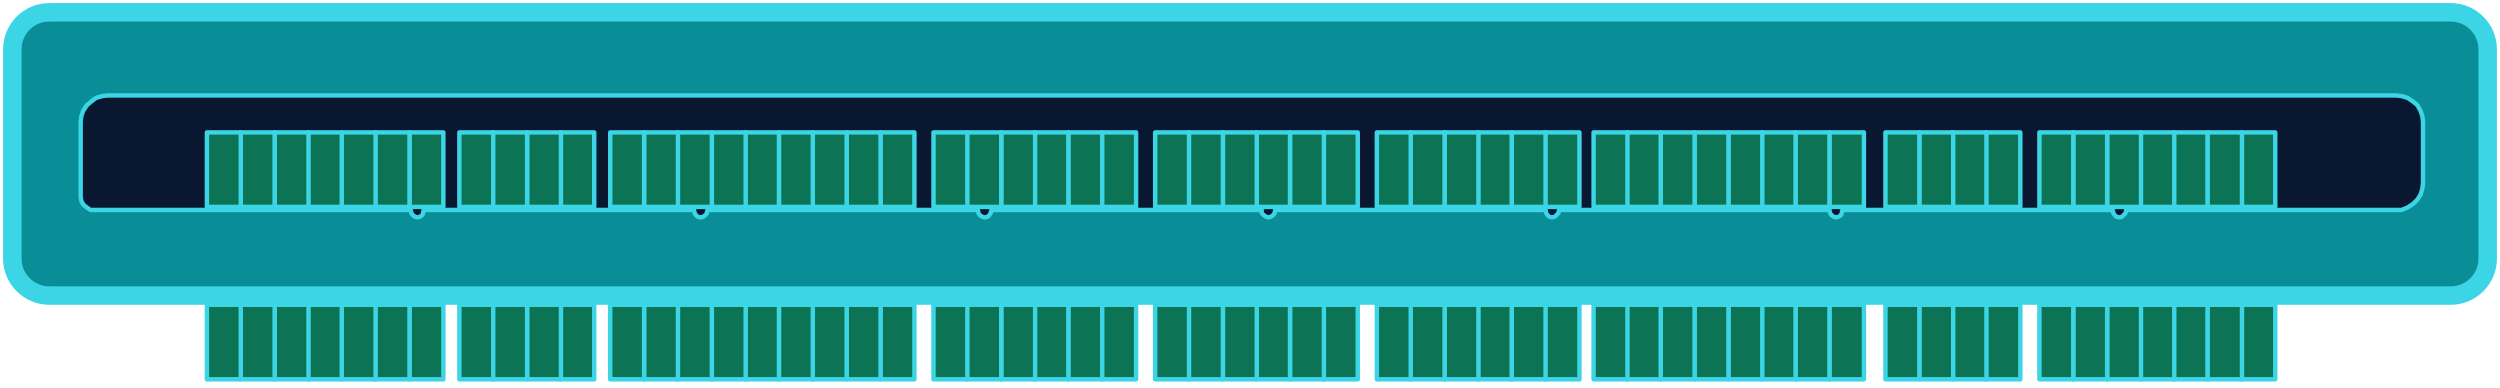 <?xml version="1.0" encoding="utf-8"?>
<!-- Generator: Adobe Illustrator 21.0.0, SVG Export Plug-In . SVG Version: 6.00 Build 0)  -->
<svg version="1.1" id="图层_1" xmlns="http://www.w3.org/2000/svg" xmlns:xlink="http://www.w3.org/1999/xlink" x="0px" y="0px"
	 viewBox="0 0 406 63" style="enable-background:new 0 0 406 63;" xml:space="preserve">
<style type="text/css">
	.st0{fill:#098D97;stroke:#3CD5E5;stroke-width:3;}
	.st1{fill:#091830;stroke:#3CD5E5;stroke-width:0.72;stroke-linecap:round;stroke-linejoin:round;}
	.st2{fill:#0C7454;}
	.st3{fill:none;stroke:#3CD5E5;stroke-width:0.72;stroke-linecap:round;stroke-linejoin:round;}
</style>
<title>员工停车场</title>
<path id="矩形" class="st0" d="M404,8v34c0,3.3-2.7,6-6,6H8c-3.3,0-6-2.7-6-6V8c0-3.3,2.7-6,6-6h390C401.3,2,404,4.7,404,8z"/>
<polyline id="Stroke-1044" class="st1" points="389.2,34.1 345.3,34.1 345.2,34.6 344.9,34.9 344.6,35.2 344.2,35.3 343.7,35.2 
	343.4,34.9 343.2,34.6 343.1,34.1 299.2,34.1 299.1,34.6 299,34.9 298.6,35.2 298.2,35.3 297.8,35.2 297.4,34.9 297.2,34.6 
	297.1,34.1 253.2,34.1 253.1,34.6 252.8,34.9 252.5,35.2 252,35.3 251.6,35.2 251.3,34.9 251.1,34.6 251,34.1 207.1,34.1 207,34.6 
	206.8,34.9 206.4,35.2 206,35.3 205.6,35.2 205.2,34.9 204.9,34.6 204.9,34.1 161,34.1 160.9,34.6 160.7,34.9 160.4,35.2 
	159.9,35.3 159.5,35.2 159.1,34.9 158.9,34.6 158.8,34.1 114.9,34.1 114.8,34.6 114.6,34.9 114.2,35.2 113.8,35.3 113.3,35.2 
	113,34.9 112.8,34.6 112.7,34.1 68.8,34.1 68.7,34.6 68.6,34.9 68.2,35.2 67.8,35.3 67.4,35.2 67,34.9 66.8,34.6 66.7,34.1 
	15.4,34.1 14.7,34.1 14.1,33.7 13.5,33.2 13.2,32.6 13.1,31.9 13.1,19.8 13.2,18.9 13.5,18 14.1,17.1 14.8,16.5 15.6,15.9 
	16.6,15.6 17.5,15.5 389.1,15.5 390,15.6 391,15.9 391.9,16.5 392.6,17.1 393.1,18 393.4,18.9 393.5,19.8 393.5,29.7 393.4,30.6 
	393.1,31.6 392.6,32.4 391.9,33.1 391,33.7 390,34.1 389.2,34.1 "/>
<g>
	<polygon id="Fill-1059" class="st2" points="364,21.5 364,33.6 369.5,33.6 369.5,21.5 	"/>
	<polygon id="Stroke-1060" class="st3" points="364,21.5 364,33.6 369.5,33.6 369.5,21.5 	"/>
	<polygon id="Fill-1061" class="st2" points="358.5,21.5 358.5,33.6 364.1,33.6 364.1,21.5 	"/>
	<polygon id="Stroke-1062" class="st3" points="358.5,21.5 358.5,33.6 364.1,33.6 364.1,21.5 	"/>
	<polygon id="Fill-1063" class="st2" points="353,21.5 353,33.6 358.5,33.6 358.5,21.5 	"/>
	<polygon id="Stroke-1064" class="st3" points="353,21.5 353,33.6 358.5,33.6 358.5,21.5 	"/>
	<polygon id="Fill-1065" class="st2" points="347.6,21.5 347.6,33.6 353.1,33.6 353.1,21.5 	"/>
	<polygon id="Stroke-1066" class="st3" points="347.6,21.5 347.6,33.6 353.1,33.6 353.1,21.5 	"/>
	<polygon id="Fill-1067" class="st2" points="342.2,21.5 342.2,33.6 347.7,33.6 347.7,21.5 	"/>
	<polygon id="Stroke-1068" class="st3" points="342.2,21.5 342.2,33.6 347.7,33.6 347.7,21.5 	"/>
	<polygon id="Fill-1069" class="st2" points="336.7,21.5 336.7,33.6 342.2,33.6 342.2,21.5 	"/>
	<polygon id="Stroke-1070" class="st3" points="336.7,21.5 336.7,33.6 342.2,33.6 342.2,21.5 	"/>
	<polygon id="Fill-1071" class="st2" points="331.2,21.5 331.2,33.6 336.7,33.6 336.7,21.5 	"/>
	<polygon id="Stroke-1072" class="st3" points="331.2,21.5 331.2,33.6 336.7,33.6 336.7,21.5 	"/>
	<polygon id="Fill-1065_1_" class="st2" points="322.5,21.5 322.5,33.6 328.1,33.6 328.1,21.5 	"/>
	<polygon id="Stroke-1066_1_" class="st3" points="322.5,21.5 322.5,33.6 328.1,33.6 328.1,21.5 	"/>
	<polygon id="Fill-1067_1_" class="st2" points="317.1,21.5 317.1,33.6 322.6,33.6 322.6,21.5 	"/>
	<polygon id="Stroke-1068_1_" class="st3" points="317.1,21.5 317.1,33.6 322.6,33.6 322.6,21.5 	"/>
	<polygon id="Fill-1069_1_" class="st2" points="311.7,21.5 311.7,33.6 317.2,33.6 317.2,21.5 	"/>
	<polygon id="Stroke-1070_1_" class="st3" points="311.7,21.5 311.7,33.6 317.2,33.6 317.2,21.5 	"/>
	<polygon id="Fill-1071_1_" class="st2" points="306.2,21.5 306.2,33.6 311.7,33.6 311.7,21.5 	"/>
	<polygon id="Stroke-1072_1_" class="st3" points="306.2,21.5 306.2,33.6 311.7,33.6 311.7,21.5 	"/>
	<g id="编组-7" transform="translate(21, 62)">
		<polygon id="Fill-1075" class="st2" points="276.1,-40.5 276.1,-28.4 281.7,-28.4 281.7,-40.5 		"/>
		<polygon id="Stroke-1076" class="st3" points="276.1,-40.5 276.1,-28.4 281.7,-28.4 281.7,-40.5 		"/>
		<polygon id="Fill-1077" class="st2" points="270.6,-40.5 270.6,-28.4 276.1,-28.4 276.1,-40.5 		"/>
		<polygon id="Stroke-1078" class="st3" points="270.6,-40.5 270.6,-28.4 276.1,-28.4 276.1,-40.5 		"/>
		<polygon id="Fill-1079" class="st2" points="265.1,-40.5 265.1,-28.4 270.6,-28.4 270.6,-40.5 		"/>
		<polygon id="Stroke-1080" class="st3" points="265.1,-40.5 265.1,-28.4 270.6,-28.4 270.6,-40.5 		"/>
		<polygon id="Fill-1081" class="st2" points="259.7,-40.5 259.7,-28.4 265.2,-28.4 265.2,-40.5 		"/>
		<polygon id="Stroke-1082" class="st3" points="259.7,-40.5 259.7,-28.4 265.2,-28.4 265.2,-40.5 		"/>
		<polygon id="Fill-1083" class="st2" points="254.2,-40.5 254.2,-28.4 259.7,-28.4 259.7,-40.5 		"/>
		<polygon id="Stroke-1084" class="st3" points="254.2,-40.5 254.2,-28.4 259.7,-28.4 259.7,-40.5 		"/>
		<polygon id="Fill-1085" class="st2" points="248.7,-40.5 248.7,-28.4 254.2,-28.4 254.2,-40.5 		"/>
		<polygon id="Stroke-1086" class="st3" points="248.7,-40.5 248.7,-28.4 254.2,-28.4 254.2,-40.5 		"/>
		<polygon id="Fill-1087" class="st2" points="243.2,-40.5 243.2,-28.4 248.7,-28.4 248.7,-40.5 		"/>
		<polygon id="Stroke-1088" class="st3" points="243.2,-40.5 243.2,-28.4 248.7,-28.4 248.7,-40.5 		"/>
		<polygon id="Fill-1089" class="st2" points="237.8,-40.5 237.8,-28.4 243.3,-28.4 243.3,-40.5 		"/>
		<polygon id="Stroke-1090" class="st3" points="237.8,-40.5 237.8,-28.4 243.3,-28.4 243.3,-40.5 		"/>
	</g>
	<g id="编组-7_1_" transform="translate(21, 109)">
		<polygon id="Fill-1079_1_" class="st2" points="229.9,-87.5 229.9,-75.4 235.5,-75.4 235.5,-87.5 		"/>
		<polygon id="Stroke-1080_1_" class="st3" points="229.9,-87.5 229.9,-75.4 235.5,-75.4 235.5,-87.5 		"/>
		<polygon id="Fill-1081_1_" class="st2" points="224.5,-87.5 224.5,-75.4 230,-75.4 230,-87.5 		"/>
		<polygon id="Stroke-1082_1_" class="st3" points="224.5,-87.5 224.5,-75.4 230,-75.4 230,-87.5 		"/>
		<polygon id="Fill-1083_1_" class="st2" points="219,-87.5 219,-75.4 224.5,-75.4 224.5,-87.5 		"/>
		<polygon id="Stroke-1084_1_" class="st3" points="219,-87.5 219,-75.4 224.5,-75.4 224.5,-87.5 		"/>
		<polygon id="Fill-1085_1_" class="st2" points="213.6,-87.5 213.6,-75.4 219.1,-75.4 219.1,-87.5 		"/>
		<polygon id="Stroke-1086_1_" class="st3" points="213.6,-87.5 213.6,-75.4 219.1,-75.4 219.1,-87.5 		"/>
		<polygon id="Fill-1087_1_" class="st2" points="208,-87.5 208,-75.4 213.6,-75.4 213.6,-87.5 		"/>
		<polygon id="Stroke-1088_1_" class="st3" points="208,-87.5 208,-75.4 213.6,-75.4 213.6,-87.5 		"/>
		<polygon id="Fill-1089_1_" class="st2" points="202.6,-87.5 202.6,-75.4 208.1,-75.4 208.1,-87.5 		"/>
		<polygon id="Stroke-1090_1_" class="st3" points="202.6,-87.5 202.6,-75.4 208.1,-75.4 208.1,-87.5 		"/>
	</g>
	<g id="编组-7备份" transform="translate(21, 155)">
		<polygon id="Fill-1079_2_" class="st2" points="193.9,-133.5 193.9,-121.4 199.5,-121.4 199.5,-133.5 		"/>
		<polygon id="Stroke-1080_2_" class="st3" points="193.9,-133.5 193.9,-121.4 199.5,-121.4 199.5,-133.5 		"/>
		<polygon id="Fill-1081_2_" class="st2" points="188.5,-133.5 188.5,-121.4 194,-121.4 194,-133.5 		"/>
		<polygon id="Stroke-1082_2_" class="st3" points="188.5,-133.5 188.5,-121.4 194,-121.4 194,-133.5 		"/>
		<polygon id="Fill-1083_2_" class="st2" points="183,-133.5 183,-121.4 188.5,-121.4 188.5,-133.5 		"/>
		<polygon id="Stroke-1084_2_" class="st3" points="183,-133.5 183,-121.4 188.5,-121.4 188.5,-133.5 		"/>
		<polygon id="Fill-1085_2_" class="st2" points="177.6,-133.5 177.6,-121.4 183.1,-121.4 183.1,-133.5 		"/>
		<polygon id="Stroke-1086_2_" class="st3" points="177.6,-133.5 177.6,-121.4 183.1,-121.4 183.1,-133.5 		"/>
		<polygon id="Fill-1087_2_" class="st2" points="172,-133.5 172,-121.4 177.6,-121.4 177.6,-133.5 		"/>
		<polygon id="Stroke-1088_2_" class="st3" points="172,-133.5 172,-121.4 177.6,-121.4 177.6,-133.5 		"/>
		<polygon id="Fill-1089_2_" class="st2" points="166.6,-133.5 166.6,-121.4 172.1,-121.4 172.1,-133.5 		"/>
		<polygon id="Stroke-1090_2_" class="st3" points="166.6,-133.5 166.6,-121.4 172.1,-121.4 172.1,-133.5 		"/>
	</g>
	<g id="编组-7备份-2" transform="translate(21, 201)">
		<polygon id="Fill-1079_3_" class="st2" points="157.9,-179.5 157.9,-167.4 163.5,-167.4 163.5,-179.5 		"/>
		<polygon id="Stroke-1080_3_" class="st3" points="157.9,-179.5 157.9,-167.4 163.5,-167.4 163.5,-179.5 		"/>
		<polygon id="Fill-1081_3_" class="st2" points="152.5,-179.5 152.5,-167.4 158,-167.4 158,-179.5 		"/>
		<polygon id="Stroke-1082_3_" class="st3" points="152.5,-179.5 152.5,-167.4 158,-167.4 158,-179.5 		"/>
		<polygon id="Fill-1083_3_" class="st2" points="147,-179.5 147,-167.4 152.5,-167.4 152.5,-179.5 		"/>
		<polygon id="Stroke-1084_3_" class="st3" points="147,-179.5 147,-167.4 152.5,-167.4 152.5,-179.5 		"/>
		<polygon id="Fill-1085_3_" class="st2" points="141.6,-179.5 141.6,-167.4 147.1,-167.4 147.1,-179.5 		"/>
		<polygon id="Stroke-1086_3_" class="st3" points="141.6,-179.5 141.6,-167.4 147.1,-167.4 147.1,-179.5 		"/>
		<polygon id="Fill-1087_3_" class="st2" points="136,-179.5 136,-167.4 141.6,-167.4 141.6,-179.5 		"/>
		<polygon id="Stroke-1088_3_" class="st3" points="136,-179.5 136,-167.4 141.6,-167.4 141.6,-179.5 		"/>
		<polygon id="Fill-1089_3_" class="st2" points="130.6,-179.5 130.6,-167.4 136.1,-167.4 136.1,-179.5 		"/>
		<polygon id="Stroke-1090_3_" class="st3" points="130.6,-179.5 130.6,-167.4 136.1,-167.4 136.1,-179.5 		"/>
	</g>
	<g id="编组-7备份-3" transform="translate(21, 247)">
		<polygon id="Fill-1075_4_" class="st2" points="122,-225.5 122,-213.4 127.5,-213.4 127.5,-225.5 		"/>
		<polygon id="Stroke-1076_4_" class="st3" points="122,-225.5 122,-213.4 127.5,-213.4 127.5,-225.5 		"/>
		<polygon id="Fill-1077_4_" class="st2" points="116.5,-225.5 116.5,-213.4 122,-213.4 122,-225.5 		"/>
		<polygon id="Stroke-1078_4_" class="st3" points="116.5,-225.5 116.5,-213.4 122,-213.4 122,-225.5 		"/>
		<polygon id="Fill-1079_4_" class="st2" points="110.9,-225.5 110.9,-213.4 116.5,-213.4 116.5,-225.5 		"/>
		<polygon id="Stroke-1080_4_" class="st3" points="110.9,-225.5 110.9,-213.4 116.5,-213.4 116.5,-225.5 		"/>
		<polygon id="Fill-1081_4_" class="st2" points="105.5,-225.5 105.5,-213.4 111,-213.4 111,-225.5 		"/>
		<polygon id="Stroke-1082_4_" class="st3" points="105.5,-225.5 105.5,-213.4 111,-213.4 111,-225.5 		"/>
		<polygon id="Fill-1083_4_" class="st2" points="100,-225.5 100,-213.4 105.5,-213.4 105.5,-225.5 		"/>
		<polygon id="Stroke-1084_4_" class="st3" points="100,-225.5 100,-213.4 105.5,-213.4 105.5,-225.5 		"/>
		<polygon id="Fill-1085_4_" class="st2" points="94.6,-225.5 94.6,-213.4 100.1,-213.4 100.1,-225.5 		"/>
		<polygon id="Stroke-1086_4_" class="st3" points="94.6,-225.5 94.6,-213.4 100.1,-213.4 100.1,-225.5 		"/>
		<polygon id="Fill-1087_4_" class="st2" points="89,-225.5 89,-213.4 94.6,-213.4 94.6,-225.5 		"/>
		<polygon id="Stroke-1088_4_" class="st3" points="89,-225.5 89,-213.4 94.6,-213.4 94.6,-225.5 		"/>
		<polygon id="Fill-1089_4_" class="st2" points="83.6,-225.5 83.6,-213.4 89.1,-213.4 89.1,-225.5 		"/>
		<polygon id="Stroke-1090_4_" class="st3" points="83.6,-225.5 83.6,-213.4 89.1,-213.4 89.1,-225.5 		"/>
		<polygon id="Fill-1089_7_" class="st2" points="78.1,-225.5 78.1,-213.4 83.6,-213.4 83.6,-225.5 		"/>
		<polygon id="Stroke-1090_7_" class="st3" points="78.1,-225.5 78.1,-213.4 83.6,-213.4 83.6,-225.5 		"/>
	</g>
	<polygon id="Fill-1083_5_" class="st2" points="91,21.5 91,33.6 96.5,33.6 96.5,21.5 	"/>
	<polygon id="Stroke-1084_5_" class="st3" points="91,21.5 91,33.6 96.5,33.6 96.5,21.5 	"/>
	<polygon id="Fill-1085_5_" class="st2" points="85.6,21.5 85.6,33.6 91.1,33.6 91.1,21.5 	"/>
	<polygon id="Stroke-1086_5_" class="st3" points="85.6,21.5 85.6,33.6 91.1,33.6 91.1,21.5 	"/>
	<polygon id="Fill-1087_5_" class="st2" points="80,21.5 80,33.6 85.6,33.6 85.6,21.5 	"/>
	<polygon id="Stroke-1088_5_" class="st3" points="80,21.5 80,33.6 85.6,33.6 85.6,21.5 	"/>
	<polygon id="Fill-1089_5_" class="st2" points="74.6,21.5 74.6,33.6 80.1,33.6 80.1,21.5 	"/>
	<polygon id="Stroke-1090_5_" class="st3" points="74.6,21.5 74.6,33.6 80.1,33.6 80.1,21.5 	"/>
	<polygon id="Fill-1077_6_" class="st2" points="66.5,21.5 66.5,33.6 72,33.6 72,21.5 	"/>
	<polygon id="Stroke-1078_6_" class="st3" points="66.5,21.5 66.5,33.6 72,33.6 72,21.5 	"/>
	<polygon id="Fill-1079_6_" class="st2" points="60.9,21.5 60.9,33.6 66.5,33.6 66.5,21.5 	"/>
	<polygon id="Stroke-1080_6_" class="st3" points="60.9,21.5 60.9,33.6 66.5,33.6 66.5,21.5 	"/>
	<polygon id="Fill-1081_6_" class="st2" points="55.5,21.5 55.5,33.6 61,33.6 61,21.5 	"/>
	<polygon id="Stroke-1082_6_" class="st3" points="55.5,21.5 55.5,33.6 61,33.6 61,21.5 	"/>
	<polygon id="Fill-1083_6_" class="st2" points="50,21.5 50,33.6 55.5,33.6 55.5,21.5 	"/>
	<polygon id="Stroke-1084_6_" class="st3" points="50,21.5 50,33.6 55.5,33.6 55.5,21.5 	"/>
	<polygon id="Fill-1085_6_" class="st2" points="44.6,21.5 44.6,33.6 50.1,33.6 50.1,21.5 	"/>
	<polygon id="Stroke-1086_6_" class="st3" points="44.6,21.5 44.6,33.6 50.1,33.6 50.1,21.5 	"/>
	<polygon id="Fill-1087_6_" class="st2" points="39,21.5 39,33.6 44.6,33.6 44.6,21.5 	"/>
	<polygon id="Stroke-1088_6_" class="st3" points="39,21.5 39,33.6 44.6,33.6 44.6,21.5 	"/>
	<polygon id="Fill-1089_6_" class="st2" points="33.6,21.5 33.6,33.6 39.1,33.6 39.1,21.5 	"/>
	<polygon id="Stroke-1090_6_" class="st3" points="33.6,21.5 33.6,33.6 39.1,33.6 39.1,21.5 	"/>
</g>
<g>
	<polygon id="Fill-1059_1_" class="st2" points="364,49.5 364,61.6 369.5,61.6 369.5,49.5 	"/>
	<polygon id="Stroke-1060_1_" class="st3" points="364,49.5 364,61.6 369.5,61.6 369.5,49.5 	"/>
	<polygon id="Fill-1061_1_" class="st2" points="358.5,49.5 358.5,61.6 364.1,61.6 364.1,49.5 	"/>
	<polygon id="Stroke-1062_1_" class="st3" points="358.5,49.5 358.5,61.6 364.1,61.6 364.1,49.5 	"/>
	<polygon id="Fill-1063_1_" class="st2" points="353,49.5 353,61.6 358.5,61.6 358.5,49.5 	"/>
	<polygon id="Stroke-1064_1_" class="st3" points="353,49.5 353,61.6 358.5,61.6 358.5,49.5 	"/>
	<polygon id="Fill-1065_3_" class="st2" points="347.6,49.5 347.6,61.6 353.1,61.6 353.1,49.5 	"/>
	<polygon id="Stroke-1066_3_" class="st3" points="347.6,49.5 347.6,61.6 353.1,61.6 353.1,49.5 	"/>
	<polygon id="Fill-1067_3_" class="st2" points="342.2,49.5 342.2,61.6 347.7,61.6 347.7,49.5 	"/>
	<polygon id="Stroke-1068_3_" class="st3" points="342.2,49.5 342.2,61.6 347.7,61.6 347.7,49.5 	"/>
	<polygon id="Fill-1069_3_" class="st2" points="336.7,49.5 336.7,61.6 342.2,61.6 342.2,49.5 	"/>
	<polygon id="Stroke-1070_3_" class="st3" points="336.7,49.5 336.7,61.6 342.2,61.6 342.2,49.5 	"/>
	<polygon id="Fill-1071_3_" class="st2" points="331.2,49.5 331.2,61.6 336.7,61.6 336.7,49.5 	"/>
	<polygon id="Stroke-1072_3_" class="st3" points="331.2,49.5 331.2,61.6 336.7,61.6 336.7,49.5 	"/>
	<polygon id="Fill-1065_2_" class="st2" points="322.5,49.5 322.5,61.6 328.1,61.6 328.1,49.5 	"/>
	<polygon id="Stroke-1066_2_" class="st3" points="322.5,49.5 322.5,61.6 328.1,61.6 328.1,49.5 	"/>
	<polygon id="Fill-1067_2_" class="st2" points="317.1,49.5 317.1,61.6 322.6,61.6 322.6,49.5 	"/>
	<polygon id="Stroke-1068_2_" class="st3" points="317.1,49.5 317.1,61.6 322.6,61.6 322.6,49.5 	"/>
	<polygon id="Fill-1069_2_" class="st2" points="311.7,49.5 311.7,61.6 317.2,61.6 317.2,49.5 	"/>
	<polygon id="Stroke-1070_2_" class="st3" points="311.7,49.5 311.7,61.6 317.2,61.6 317.2,49.5 	"/>
	<polygon id="Fill-1071_2_" class="st2" points="306.2,49.5 306.2,61.6 311.7,61.6 311.7,49.5 	"/>
	<polygon id="Stroke-1072_2_" class="st3" points="306.2,49.5 306.2,61.6 311.7,61.6 311.7,49.5 	"/>
	<g id="编组-7_3_" transform="translate(21, 62)">
		<polygon id="Fill-1075_2_" class="st2" points="276.1,-12.5 276.1,-0.4 281.7,-0.4 281.7,-12.5 		"/>
		<polygon id="Stroke-1076_2_" class="st3" points="276.1,-12.5 276.1,-0.4 281.7,-0.4 281.7,-12.5 		"/>
		<polygon id="Fill-1077_3_" class="st2" points="270.6,-12.5 270.6,-0.4 276.1,-0.4 276.1,-12.5 		"/>
		<polygon id="Stroke-1078_3_" class="st3" points="270.6,-12.5 270.6,-0.4 276.1,-0.4 276.1,-12.5 		"/>
		<polygon id="Fill-1079_11_" class="st2" points="265.1,-12.5 265.1,-0.4 270.6,-0.4 270.6,-12.5 		"/>
		<polygon id="Stroke-1080_11_" class="st3" points="265.1,-12.5 265.1,-0.4 270.6,-0.4 270.6,-12.5 		"/>
		<polygon id="Fill-1081_11_" class="st2" points="259.7,-12.5 259.7,-0.4 265.2,-0.4 265.2,-12.5 		"/>
		<polygon id="Stroke-1082_11_" class="st3" points="259.7,-12.5 259.7,-0.4 265.2,-0.4 265.2,-12.5 		"/>
		<polygon id="Fill-1083_13_" class="st2" points="254.2,-12.5 254.2,-0.4 259.7,-0.4 259.7,-12.5 		"/>
		<polygon id="Stroke-1084_13_" class="st3" points="254.2,-12.5 254.2,-0.4 259.7,-0.4 259.7,-12.5 		"/>
		<polygon id="Fill-1085_13_" class="st2" points="248.7,-12.5 248.7,-0.4 254.2,-0.4 254.2,-12.5 		"/>
		<polygon id="Stroke-1086_13_" class="st3" points="248.7,-12.5 248.7,-0.4 254.2,-0.4 254.2,-12.5 		"/>
		<polygon id="Fill-1087_13_" class="st2" points="243.2,-12.5 243.2,-0.4 248.7,-0.4 248.7,-12.5 		"/>
		<polygon id="Stroke-1088_13_" class="st3" points="243.2,-12.5 243.2,-0.4 248.7,-0.4 248.7,-12.5 		"/>
		<polygon id="Fill-1089_15_" class="st2" points="237.8,-12.5 237.8,-0.4 243.3,-0.4 243.3,-12.5 		"/>
		<polygon id="Stroke-1090_15_" class="st3" points="237.8,-12.5 237.8,-0.4 243.3,-0.4 243.3,-12.5 		"/>
	</g>
	<g id="编组-7_2_" transform="translate(21, 109)">
		<polygon id="Fill-1079_10_" class="st2" points="229.9,-59.5 229.9,-47.4 235.5,-47.4 235.5,-59.5 		"/>
		<polygon id="Stroke-1080_10_" class="st3" points="229.9,-59.5 229.9,-47.4 235.5,-47.4 235.5,-59.5 		"/>
		<polygon id="Fill-1081_10_" class="st2" points="224.5,-59.5 224.5,-47.4 230,-47.4 230,-59.5 		"/>
		<polygon id="Stroke-1082_10_" class="st3" points="224.5,-59.5 224.5,-47.4 230,-47.4 230,-59.5 		"/>
		<polygon id="Fill-1083_12_" class="st2" points="219,-59.5 219,-47.4 224.5,-47.4 224.5,-59.5 		"/>
		<polygon id="Stroke-1084_12_" class="st3" points="219,-59.5 219,-47.4 224.5,-47.4 224.5,-59.5 		"/>
		<polygon id="Fill-1085_12_" class="st2" points="213.6,-59.5 213.6,-47.4 219.1,-47.4 219.1,-59.5 		"/>
		<polygon id="Stroke-1086_12_" class="st3" points="213.6,-59.5 213.6,-47.4 219.1,-47.4 219.1,-59.5 		"/>
		<polygon id="Fill-1087_12_" class="st2" points="208,-59.5 208,-47.4 213.6,-47.4 213.6,-59.5 		"/>
		<polygon id="Stroke-1088_12_" class="st3" points="208,-59.5 208,-47.4 213.6,-47.4 213.6,-59.5 		"/>
		<polygon id="Fill-1089_14_" class="st2" points="202.6,-59.5 202.6,-47.4 208.1,-47.4 208.1,-59.5 		"/>
		<polygon id="Stroke-1090_14_" class="st3" points="202.6,-59.5 202.6,-47.4 208.1,-47.4 208.1,-59.5 		"/>
	</g>
	<g id="编组-7备份_1_" transform="translate(21, 155)">
		<polygon id="Fill-1079_9_" class="st2" points="193.9,-105.5 193.9,-93.4 199.5,-93.4 199.5,-105.5 		"/>
		<polygon id="Stroke-1080_9_" class="st3" points="193.9,-105.5 193.9,-93.4 199.5,-93.4 199.5,-105.5 		"/>
		<polygon id="Fill-1081_9_" class="st2" points="188.5,-105.5 188.5,-93.4 194,-93.4 194,-105.5 		"/>
		<polygon id="Stroke-1082_9_" class="st3" points="188.5,-105.5 188.5,-93.4 194,-93.4 194,-105.5 		"/>
		<polygon id="Fill-1083_11_" class="st2" points="183,-105.5 183,-93.4 188.5,-93.4 188.5,-105.5 		"/>
		<polygon id="Stroke-1084_11_" class="st3" points="183,-105.5 183,-93.4 188.5,-93.4 188.5,-105.5 		"/>
		<polygon id="Fill-1085_11_" class="st2" points="177.6,-105.5 177.6,-93.4 183.1,-93.4 183.1,-105.5 		"/>
		<polygon id="Stroke-1086_11_" class="st3" points="177.6,-105.5 177.6,-93.4 183.1,-93.4 183.1,-105.5 		"/>
		<polygon id="Fill-1087_11_" class="st2" points="172,-105.5 172,-93.4 177.6,-93.4 177.6,-105.5 		"/>
		<polygon id="Stroke-1088_11_" class="st3" points="172,-105.5 172,-93.4 177.6,-93.4 177.6,-105.5 		"/>
		<polygon id="Fill-1089_13_" class="st2" points="166.6,-105.5 166.6,-93.4 172.1,-93.4 172.1,-105.5 		"/>
		<polygon id="Stroke-1090_13_" class="st3" points="166.6,-105.5 166.6,-93.4 172.1,-93.4 172.1,-105.5 		"/>
	</g>
	<g id="编组-7备份-2_1_" transform="translate(21, 201)">
		<polygon id="Fill-1079_8_" class="st2" points="157.9,-151.5 157.9,-139.4 163.5,-139.4 163.5,-151.5 		"/>
		<polygon id="Stroke-1080_8_" class="st3" points="157.9,-151.5 157.9,-139.4 163.5,-139.4 163.5,-151.5 		"/>
		<polygon id="Fill-1081_8_" class="st2" points="152.5,-151.5 152.5,-139.4 158,-139.4 158,-151.5 		"/>
		<polygon id="Stroke-1082_8_" class="st3" points="152.5,-151.5 152.5,-139.4 158,-139.4 158,-151.5 		"/>
		<polygon id="Fill-1083_10_" class="st2" points="147,-151.5 147,-139.4 152.5,-139.4 152.5,-151.5 		"/>
		<polygon id="Stroke-1084_10_" class="st3" points="147,-151.5 147,-139.4 152.5,-139.4 152.5,-151.5 		"/>
		<polygon id="Fill-1085_10_" class="st2" points="141.6,-151.5 141.6,-139.4 147.1,-139.4 147.1,-151.5 		"/>
		<polygon id="Stroke-1086_10_" class="st3" points="141.6,-151.5 141.6,-139.4 147.1,-139.4 147.1,-151.5 		"/>
		<polygon id="Fill-1087_10_" class="st2" points="136,-151.5 136,-139.4 141.6,-139.4 141.6,-151.5 		"/>
		<polygon id="Stroke-1088_10_" class="st3" points="136,-151.5 136,-139.4 141.6,-139.4 141.6,-151.5 		"/>
		<polygon id="Fill-1089_12_" class="st2" points="130.6,-151.5 130.6,-139.4 136.1,-139.4 136.1,-151.5 		"/>
		<polygon id="Stroke-1090_12_" class="st3" points="130.6,-151.5 130.6,-139.4 136.1,-139.4 136.1,-151.5 		"/>
	</g>
	<g id="编组-7备份-3_1_" transform="translate(21, 247)">
		<polygon id="Fill-1075_1_" class="st2" points="122,-197.5 122,-185.4 127.5,-185.4 127.5,-197.5 		"/>
		<polygon id="Stroke-1076_1_" class="st3" points="122,-197.5 122,-185.4 127.5,-185.4 127.5,-197.5 		"/>
		<polygon id="Fill-1077_2_" class="st2" points="116.5,-197.5 116.5,-185.4 122,-185.4 122,-197.5 		"/>
		<polygon id="Stroke-1078_2_" class="st3" points="116.5,-197.5 116.5,-185.4 122,-185.4 122,-197.5 		"/>
		<polygon id="Fill-1079_7_" class="st2" points="110.9,-197.5 110.9,-185.4 116.5,-185.4 116.5,-197.5 		"/>
		<polygon id="Stroke-1080_7_" class="st3" points="110.9,-197.5 110.9,-185.4 116.5,-185.4 116.5,-197.5 		"/>
		<polygon id="Fill-1081_7_" class="st2" points="105.5,-197.5 105.5,-185.4 111,-185.4 111,-197.5 		"/>
		<polygon id="Stroke-1082_7_" class="st3" points="105.5,-197.5 105.5,-185.4 111,-185.4 111,-197.5 		"/>
		<polygon id="Fill-1083_9_" class="st2" points="100,-197.5 100,-185.4 105.5,-185.4 105.5,-197.5 		"/>
		<polygon id="Stroke-1084_9_" class="st3" points="100,-197.5 100,-185.4 105.5,-185.4 105.5,-197.5 		"/>
		<polygon id="Fill-1085_9_" class="st2" points="94.6,-197.5 94.6,-185.4 100.1,-185.4 100.1,-197.5 		"/>
		<polygon id="Stroke-1086_9_" class="st3" points="94.6,-197.5 94.6,-185.4 100.1,-185.4 100.1,-197.5 		"/>
		<polygon id="Fill-1087_9_" class="st2" points="89,-197.5 89,-185.4 94.6,-185.4 94.6,-197.5 		"/>
		<polygon id="Stroke-1088_9_" class="st3" points="89,-197.5 89,-185.4 94.6,-185.4 94.6,-197.5 		"/>
		<polygon id="Fill-1089_11_" class="st2" points="83.6,-197.5 83.6,-185.4 89.1,-185.4 89.1,-197.5 		"/>
		<polygon id="Stroke-1090_11_" class="st3" points="83.6,-197.5 83.6,-185.4 89.1,-185.4 89.1,-197.5 		"/>
		<polygon id="Fill-1089_10_" class="st2" points="78.1,-197.5 78.1,-185.4 83.6,-185.4 83.6,-197.5 		"/>
		<polygon id="Stroke-1090_10_" class="st3" points="78.1,-197.5 78.1,-185.4 83.6,-185.4 83.6,-197.5 		"/>
	</g>
	<polygon id="Fill-1083_8_" class="st2" points="91,49.5 91,61.6 96.5,61.6 96.5,49.5 	"/>
	<polygon id="Stroke-1084_8_" class="st3" points="91,49.5 91,61.6 96.5,61.6 96.5,49.5 	"/>
	<polygon id="Fill-1085_8_" class="st2" points="85.6,49.5 85.6,61.6 91.1,61.6 91.1,49.5 	"/>
	<polygon id="Stroke-1086_8_" class="st3" points="85.6,49.5 85.6,61.6 91.1,61.6 91.1,49.5 	"/>
	<polygon id="Fill-1087_8_" class="st2" points="80,49.5 80,61.6 85.6,61.6 85.6,49.5 	"/>
	<polygon id="Stroke-1088_8_" class="st3" points="80,49.5 80,61.6 85.6,61.6 85.6,49.5 	"/>
	<polygon id="Fill-1089_9_" class="st2" points="74.6,49.5 74.6,61.6 80.1,61.6 80.1,49.5 	"/>
	<polygon id="Stroke-1090_9_" class="st3" points="74.6,49.5 74.6,61.6 80.1,61.6 80.1,49.5 	"/>
	<polygon id="Fill-1077_1_" class="st2" points="66.5,49.5 66.5,61.6 72,61.6 72,49.5 	"/>
	<polygon id="Stroke-1078_1_" class="st3" points="66.5,49.5 66.5,61.6 72,61.6 72,49.5 	"/>
	<polygon id="Fill-1079_5_" class="st2" points="60.9,49.5 60.9,61.6 66.5,61.6 66.5,49.5 	"/>
	<polygon id="Stroke-1080_5_" class="st3" points="60.9,49.5 60.9,61.6 66.5,61.6 66.5,49.5 	"/>
	<polygon id="Fill-1081_5_" class="st2" points="55.5,49.5 55.5,61.6 61,61.6 61,49.5 	"/>
	<polygon id="Stroke-1082_5_" class="st3" points="55.5,49.5 55.5,61.6 61,61.6 61,49.5 	"/>
	<polygon id="Fill-1083_7_" class="st2" points="50,49.5 50,61.6 55.5,61.6 55.5,49.5 	"/>
	<polygon id="Stroke-1084_7_" class="st3" points="50,49.5 50,61.6 55.5,61.6 55.5,49.5 	"/>
	<polygon id="Fill-1085_7_" class="st2" points="44.6,49.5 44.6,61.6 50.1,61.6 50.1,49.5 	"/>
	<polygon id="Stroke-1086_7_" class="st3" points="44.6,49.5 44.6,61.6 50.1,61.6 50.1,49.5 	"/>
	<polygon id="Fill-1087_7_" class="st2" points="39,49.5 39,61.6 44.6,61.6 44.6,49.5 	"/>
	<polygon id="Stroke-1088_7_" class="st3" points="39,49.5 39,61.6 44.6,61.6 44.6,49.5 	"/>
	<polygon id="Fill-1089_8_" class="st2" points="33.6,49.5 33.6,61.6 39.1,61.6 39.1,49.5 	"/>
	<polygon id="Stroke-1090_8_" class="st3" points="33.6,49.5 33.6,61.6 39.1,61.6 39.1,49.5 	"/>
</g>
</svg>
